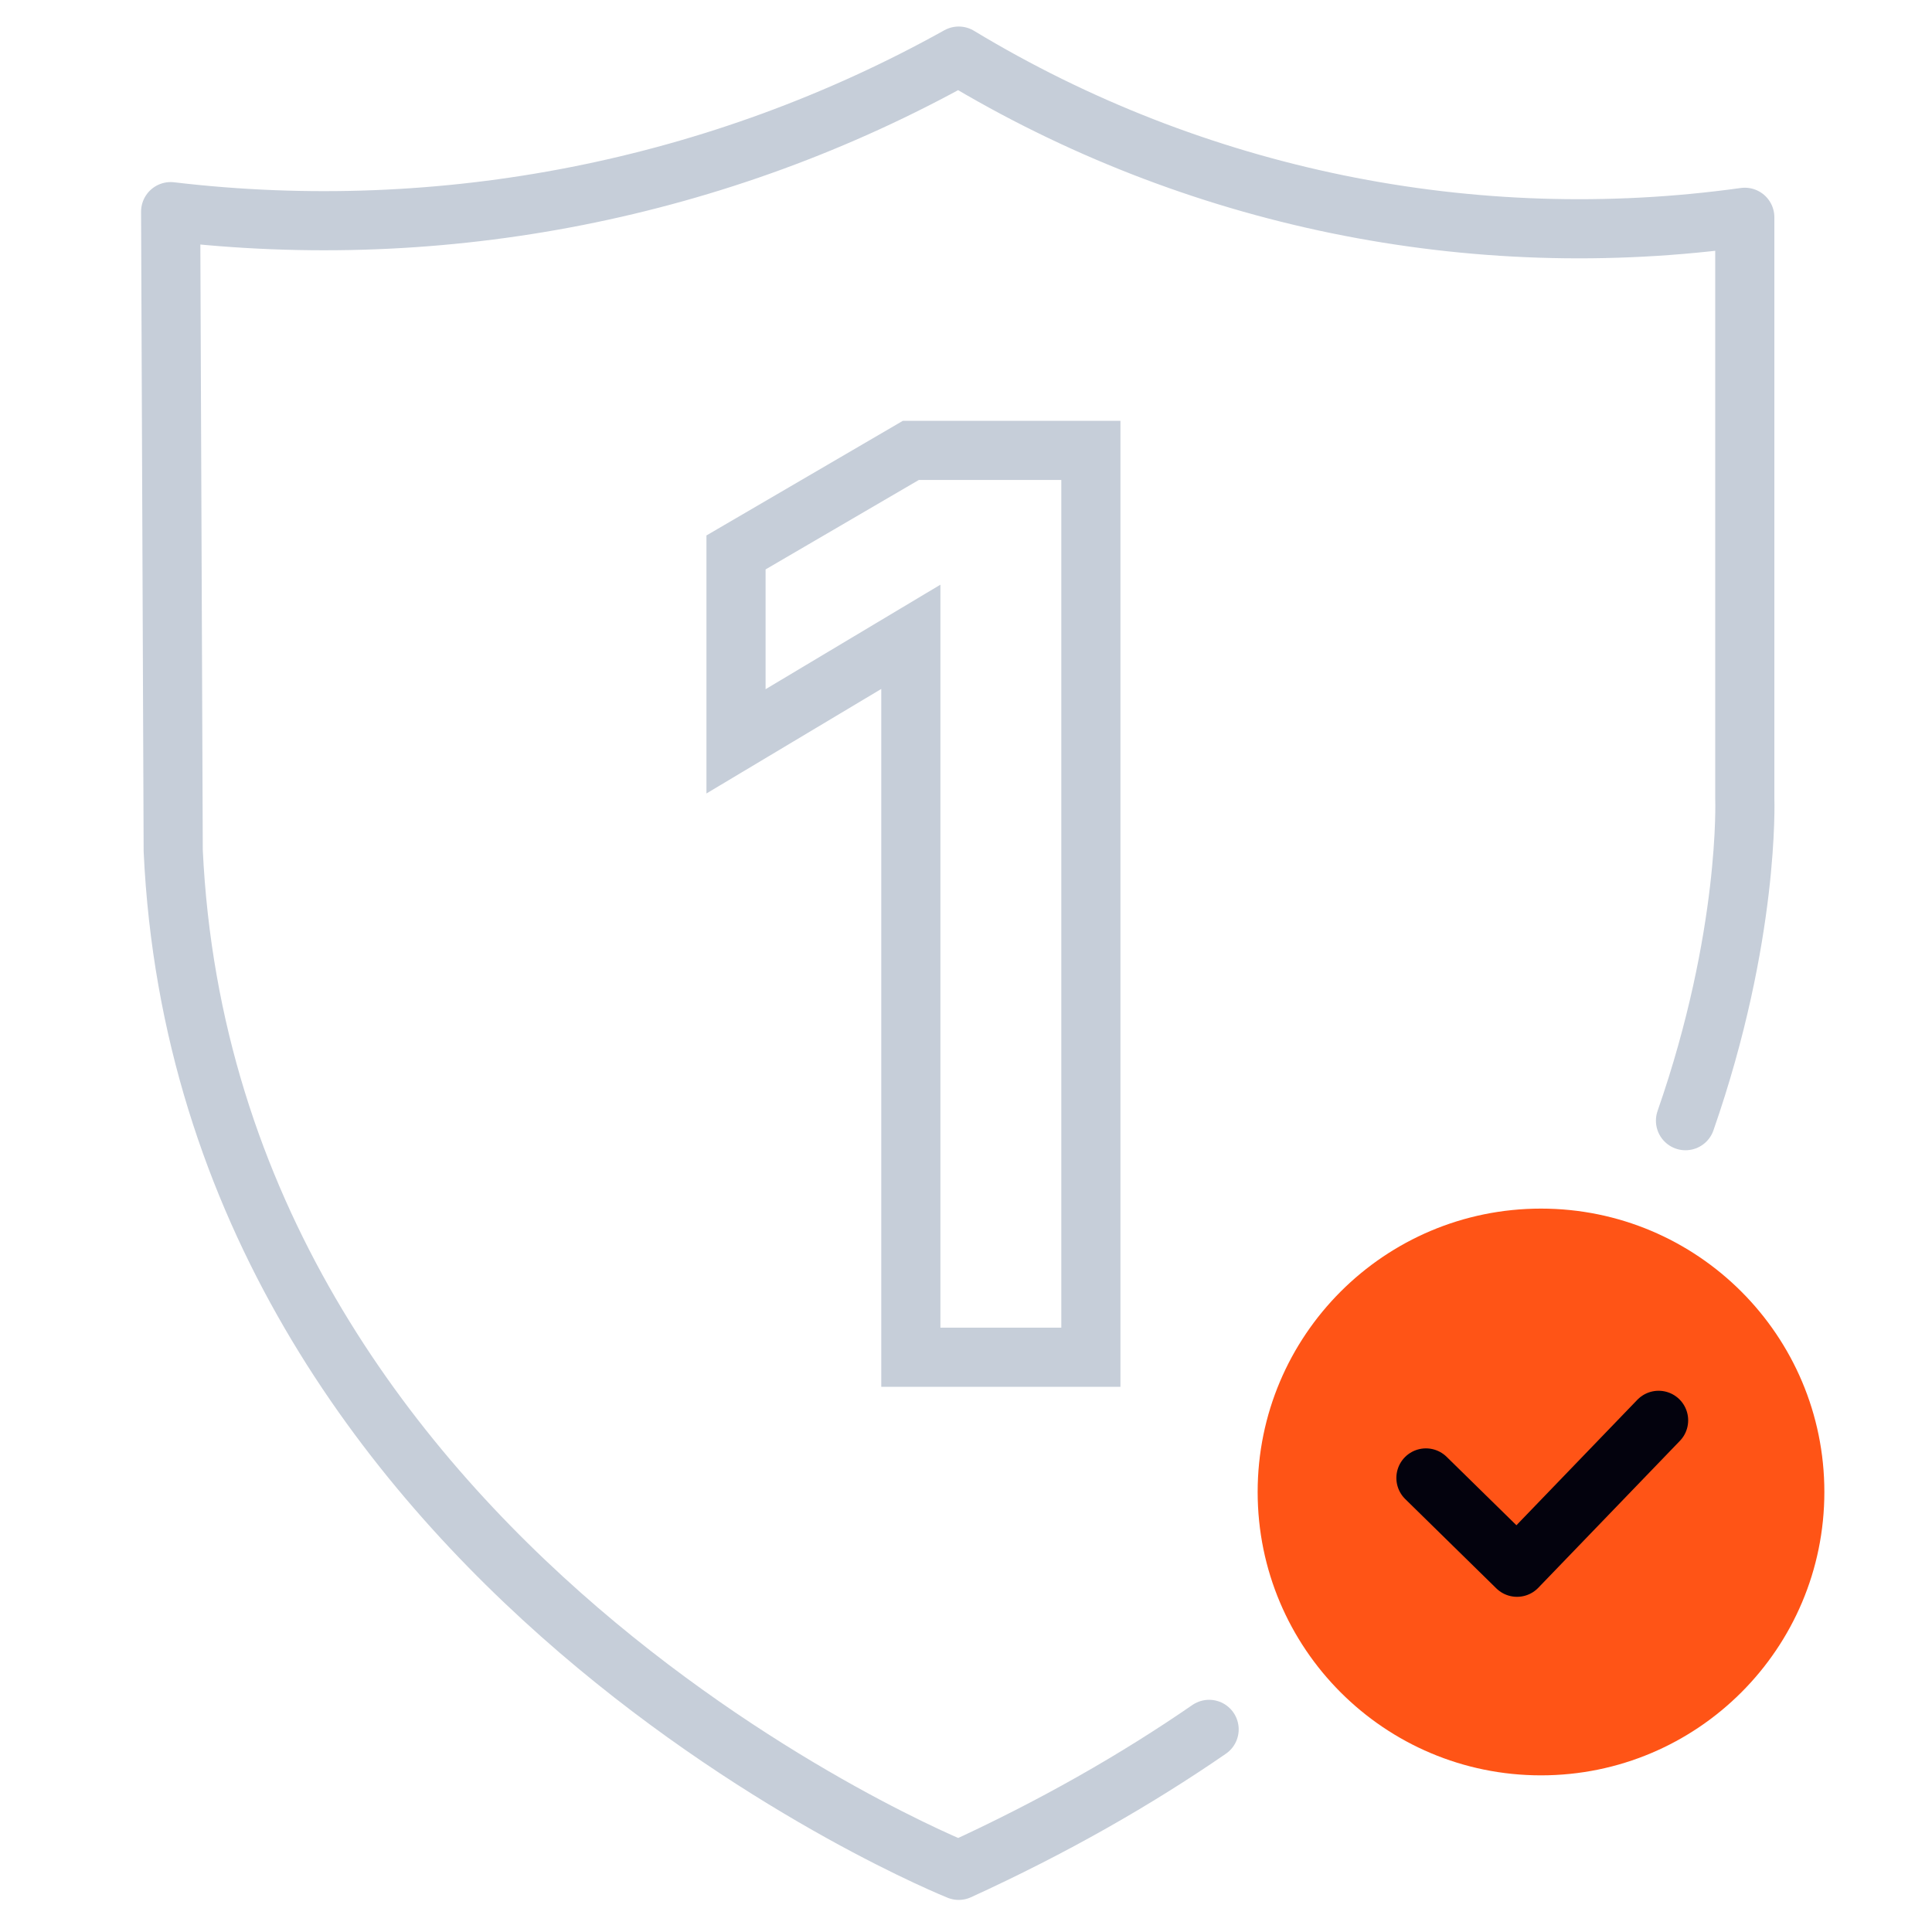 <svg width="49" height="49" viewBox="0 0 49 49" fill="none" xmlns="http://www.w3.org/2000/svg">
<g clip-path="url(#clip0_3563_10779)">
<path d="M42.748 28.423C44.384 23.731 44.252 20.255 44.252 20.255V5.511C37.329 6.475 30.283 5.03 24.315 1.423C18.244 4.805 11.244 6.187 4.328 5.368L4.393 21.574C5.243 39.801 24.315 47.436 24.315 47.436C26.707 46.343 28.813 45.138 30.666 43.861" stroke="#C6CED9" stroke-width="1.5" stroke-linecap="round" stroke-linejoin="round"/>
<path fill-rule="evenodd" clip-rule="evenodd" d="M31.897 37.84C31.897 33.871 35.114 30.653 39.083 30.653C43.053 30.653 46.27 33.871 46.27 37.84C46.27 41.809 43.053 45.027 39.083 45.027C35.114 45.027 31.897 41.809 31.897 37.84Z" fill="#FF5416"/>
<path d="M36.165 37.484L38.475 39.749L42.066 36.023" stroke="#03020D" stroke-width="1.5" stroke-linecap="round" stroke-linejoin="round"/>
<path d="M23.101 34.423V16.151L18.667 18.802V14.011L23.101 11.423H27.667V34.423H23.101Z" stroke="#C6CED9" stroke-width="1.5" stroke-linecap="round"/>
</g>
<defs>
<clipPath id="clip0_3563_10779">
<rect width="48" height="48" fill="white" transform="translate(0.667 0.423)"/>
</clipPath>
</defs>
</svg>
